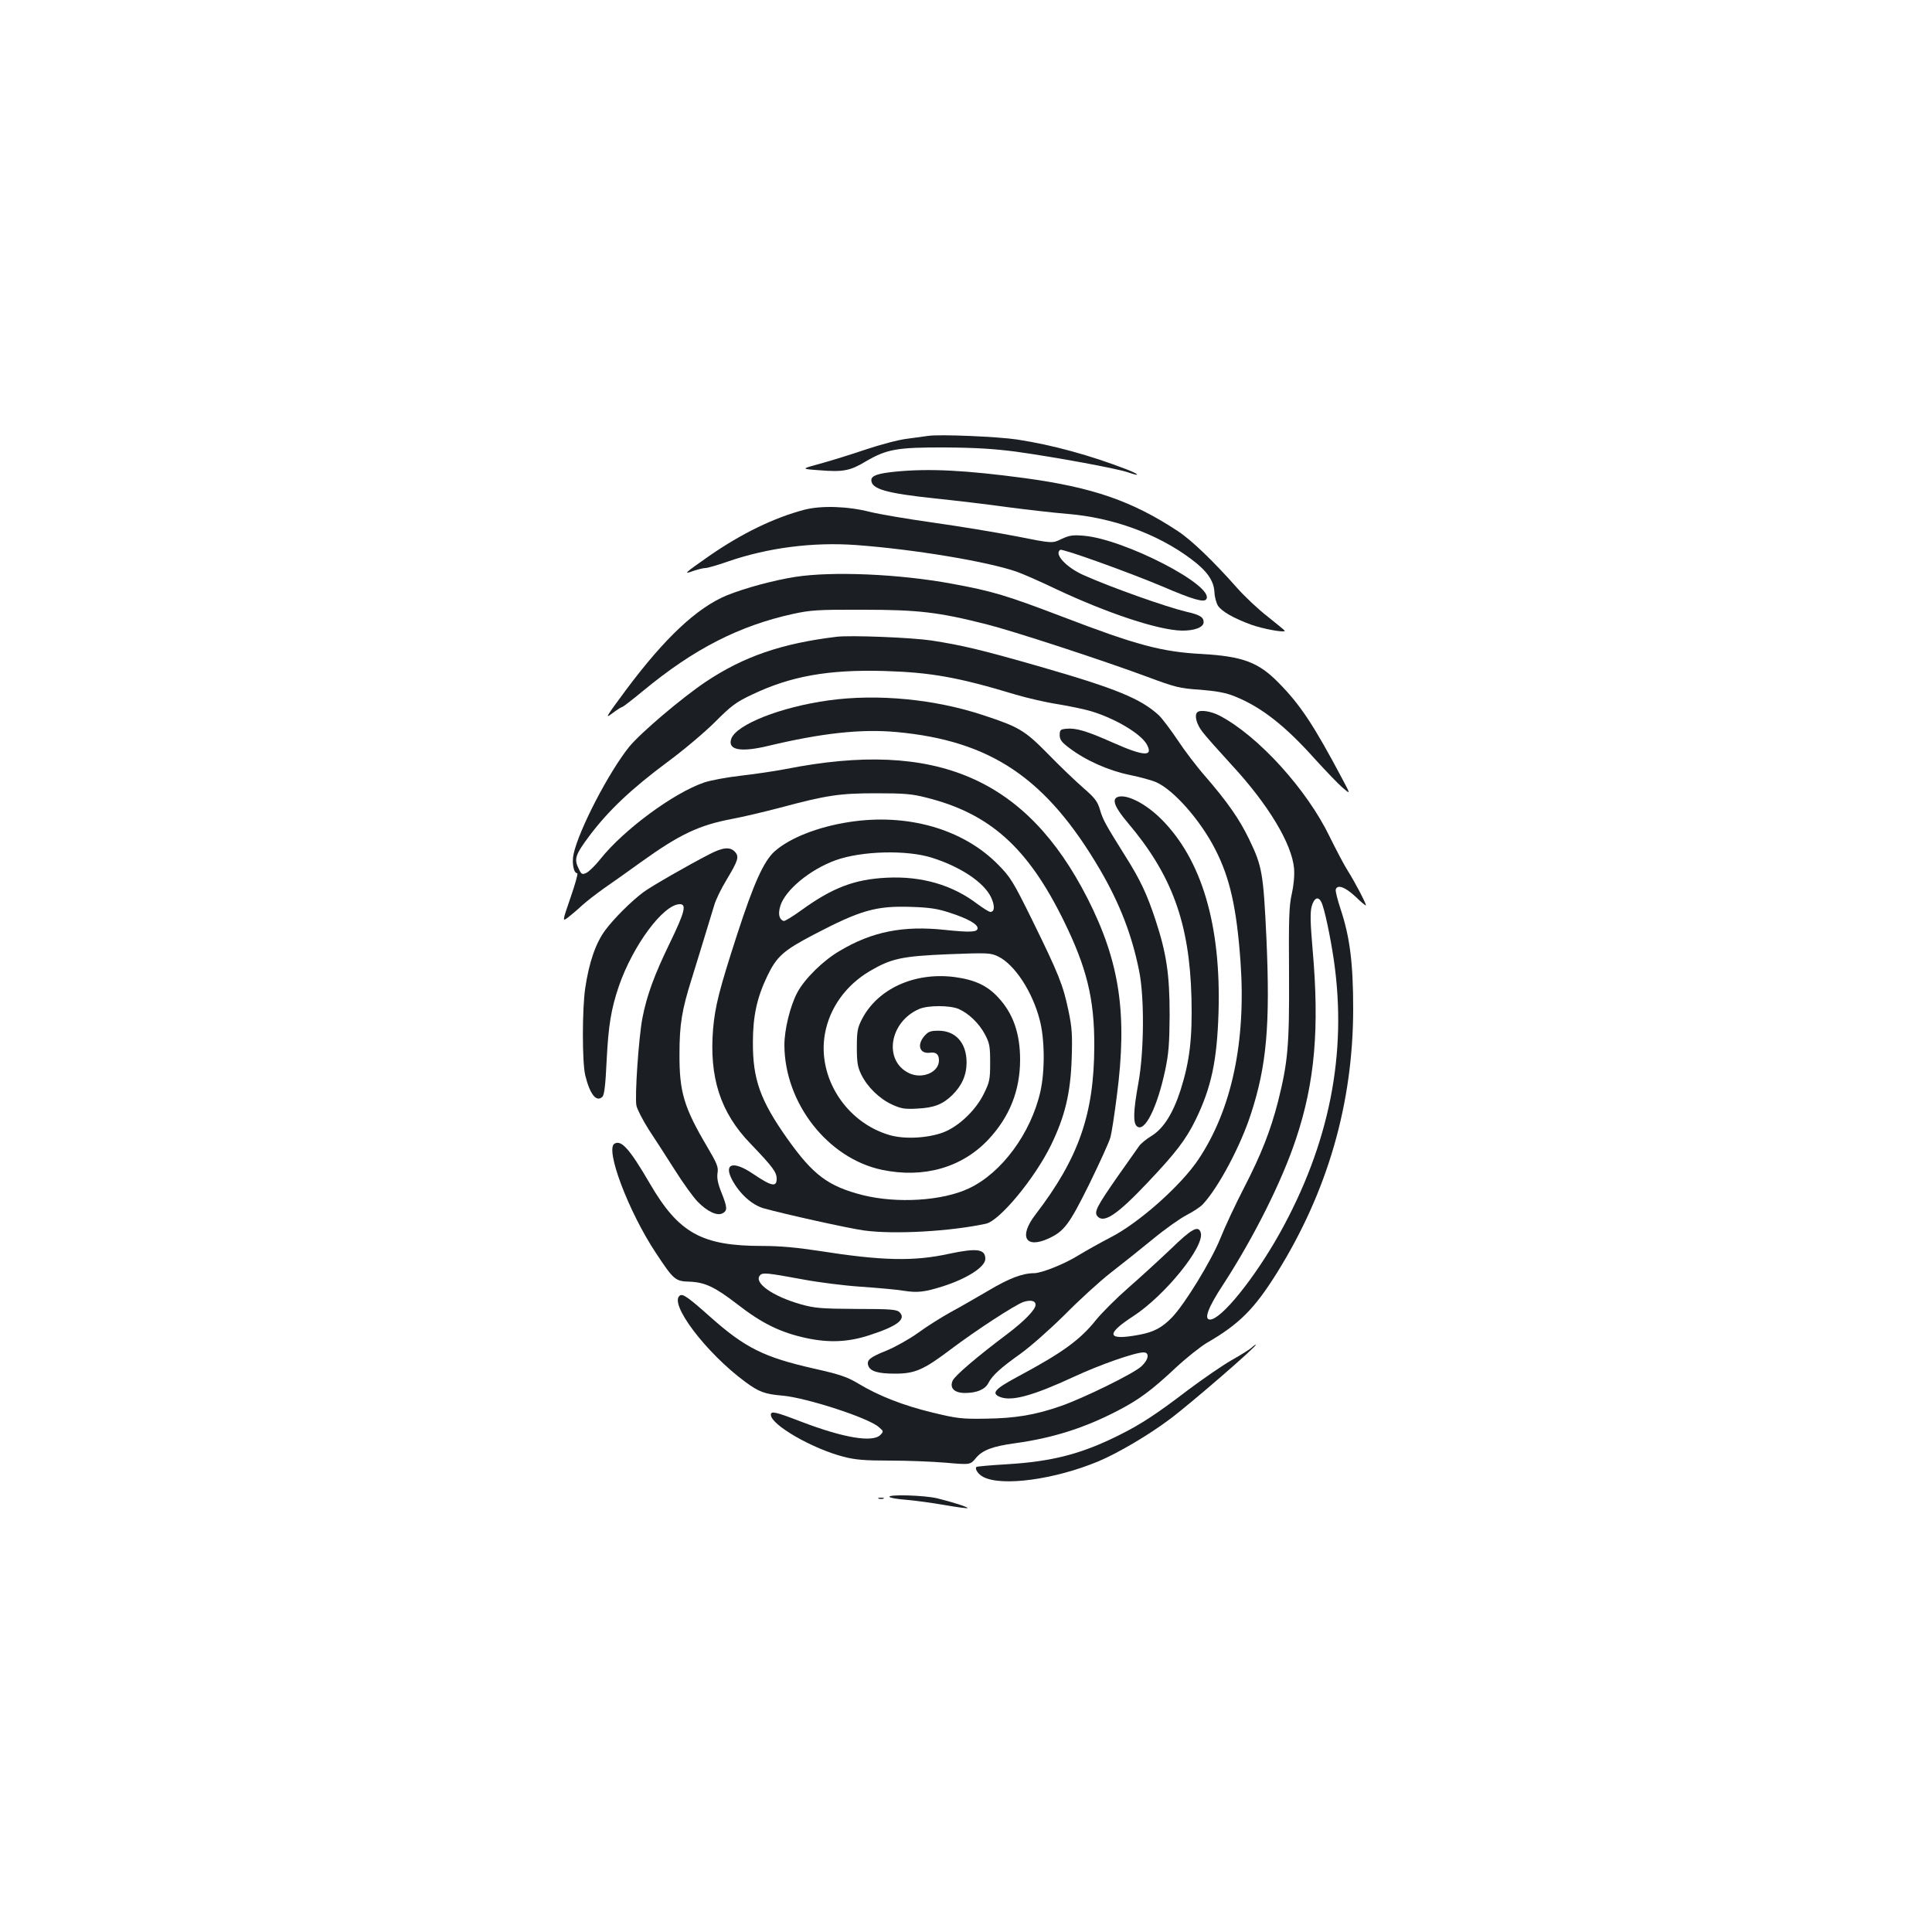 <?xml version="1.0" standalone="no"?>
<!DOCTYPE svg PUBLIC "-//W3C//DTD SVG 20010904//EN"
 "http://www.w3.org/TR/2001/REC-SVG-20010904/DTD/svg10.dtd">
<svg version="1.0" xmlns="http://www.w3.org/2000/svg"
 width="1000pt" height="1000pt" viewBox="0 0 1000 1000"
 preserveAspectRatio="xMidYMid meet">
<g transform="translate(0,1000) scale(0.1,-0.1)"
fill="#1b1f23" stroke="none">
<path d="M4805 7744 c-16 -2 -66 -9 -110 -15 -44 -5 -141 -31 -215 -56 -74
-25 -180 -58 -235 -73 -100 -27 -100 -27 -4 -34 122 -10 159 -3 239 45 109 64
163 74 410 73 158 -1 256 -7 370 -22 201 -28 523 -87 579 -107 66 -23 60 -11
-6 15 -189 73 -385 127 -568 155 -98 15 -401 28 -460 19z"/>
<path d="M4637 7559 c-93 -9 -127 -21 -127 -44 0 -46 76 -68 330 -95 107 -11
276 -31 375 -45 99 -13 239 -29 311 -35 234 -19 466 -104 637 -232 84 -62 120
-113 123 -174 1 -25 10 -56 18 -69 20 -30 81 -65 171 -98 61 -22 175 -43 175
-32 0 2 -40 35 -88 73 -49 38 -120 105 -158 148 -123 139 -237 249 -309 296
-236 155 -438 225 -789 273 -306 41 -494 51 -669 34z"/>
<path d="M4165 7362 c-157 -41 -324 -122 -492 -238 -133 -93 -139 -99 -84 -79
24 8 52 15 63 15 10 0 63 15 117 34 205 71 439 101 661 85 299 -22 679 -85
832 -138 29 -10 121 -50 204 -90 268 -126 528 -212 650 -215 67 -1 114 17 114
44 0 26 -20 38 -91 54 -104 25 -384 124 -530 189 -90 40 -155 110 -121 131 12
7 349 -114 525 -188 163 -70 220 -86 231 -67 43 69 -423 310 -634 328 -58 5
-75 2 -116 -17 -47 -23 -47 -23 -233 14 -102 20 -296 52 -431 71 -135 19 -281
44 -325 55 -117 30 -253 34 -340 12z"/>
<path d="M4116 7014 c-114 -18 -261 -58 -355 -96 -154 -64 -321 -221 -520
-488 -104 -140 -112 -153 -73 -123 24 18 47 33 51 33 5 0 55 39 112 86 260
215 495 335 772 396 91 20 129 23 362 22 286 0 391 -12 640 -75 139 -35 598
-185 830 -271 148 -55 169 -61 277 -68 86 -7 134 -16 178 -34 138 -55 262
-152 419 -328 53 -58 115 -123 139 -144 43 -37 43 -37 1 42 -149 281 -219 387
-332 501 -103 105 -185 136 -397 148 -208 11 -340 47 -716 191 -294 112 -365
134 -579 173 -270 50 -616 65 -809 35z"/>
<path d="M4330 6704 c-283 -34 -481 -102 -677 -233 -124 -83 -338 -265 -396
-336 -105 -130 -261 -430 -288 -555 -10 -46 0 -100 19 -100 5 0 -11 -57 -35
-126 -43 -125 -43 -125 -12 -102 16 13 49 40 71 61 23 21 76 62 117 91 42 29
127 89 189 134 199 143 300 191 470 223 59 11 172 38 252 59 239 64 305 74
495 74 142 0 185 -3 258 -22 330 -82 526 -258 712 -636 120 -244 160 -406 159
-651 -1 -352 -81 -580 -304 -871 -88 -114 -53 -179 66 -125 82 38 107 70 213
284 54 111 104 220 109 242 6 22 21 119 33 215 55 422 15 691 -152 1020 -317
622 -784 823 -1559 670 -58 -11 -164 -27 -236 -35 -71 -8 -156 -24 -189 -35
-158 -54 -416 -244 -537 -396 -27 -34 -60 -66 -73 -72 -21 -10 -26 -8 -39 20
-26 52 -20 72 58 176 97 128 214 239 401 378 83 61 194 155 246 207 83 83 107
102 190 141 200 96 395 131 684 123 241 -7 384 -32 681 -122 61 -18 160 -41
220 -50 60 -10 138 -26 174 -37 124 -38 251 -114 284 -168 39 -68 -11 -66
-171 5 -139 62 -194 78 -244 73 -30 -3 -34 -6 -34 -33 0 -23 10 -37 49 -66 85
-65 205 -118 313 -140 54 -11 116 -28 138 -38 90 -40 228 -196 305 -347 76
-148 111 -303 131 -584 29 -412 -46 -764 -218 -1021 -90 -135 -309 -330 -457
-405 -50 -26 -124 -67 -163 -91 -74 -46 -190 -92 -230 -93 -61 0 -131 -27
-235 -89 -62 -36 -151 -88 -198 -113 -47 -26 -122 -73 -167 -106 -46 -33 -119
-74 -163 -92 -87 -35 -105 -49 -96 -78 10 -30 50 -42 139 -42 103 0 148 20
287 125 131 99 334 231 377 246 38 12 63 7 63 -15 0 -24 -57 -83 -144 -149
-160 -120 -273 -217 -285 -243 -17 -38 8 -64 64 -64 60 0 103 18 120 50 21 41
63 79 167 153 54 39 151 125 229 202 74 75 181 173 239 218 58 45 156 123 218
174 63 52 141 107 174 124 33 17 72 42 85 57 79 85 193 298 247 464 82 250
101 462 81 911 -16 338 -22 373 -89 512 -51 106 -113 194 -226 325 -46 52
-111 138 -145 190 -35 52 -78 109 -96 127 -93 86 -221 139 -614 252 -303 87
-403 111 -565 136 -101 15 -418 28 -490 19z"/>
<path d="M4290 6375 c-248 -34 -479 -125 -505 -199 -20 -58 48 -71 190 -37
276 66 481 89 665 72 490 -45 776 -239 1054 -713 102 -175 165 -338 202 -523
28 -136 26 -420 -4 -582 -26 -144 -28 -206 -7 -223 40 -33 105 98 146 291 18
85 22 137 23 284 0 212 -16 320 -74 496 -43 130 -78 205 -153 324 -104 166
-118 191 -133 242 -13 45 -26 62 -87 115 -40 35 -122 113 -182 175 -121 123
-150 140 -335 201 -250 83 -547 112 -800 77z"/>
<path d="M6197 6313 c-16 -15 -4 -61 26 -100 17 -23 85 -99 150 -170 192 -207
314 -411 325 -538 3 -38 -2 -89 -12 -133 -14 -61 -16 -129 -14 -415 2 -372 -6
-454 -57 -659 -39 -151 -87 -274 -177 -448 -44 -85 -99 -203 -122 -261 -47
-116 -183 -338 -249 -407 -52 -54 -95 -77 -172 -91 -165 -31 -175 2 -30 96
165 107 372 363 350 433 -12 39 -46 21 -153 -83 -59 -56 -158 -147 -220 -201
-63 -55 -138 -130 -169 -168 -82 -103 -174 -170 -408 -295 -117 -63 -136 -85
-88 -104 60 -23 168 6 382 105 133 62 316 126 360 126 32 0 27 -37 -11 -72
-39 -37 -300 -165 -418 -206 -132 -46 -235 -63 -388 -65 -125 -2 -149 1 -277
32 -152 37 -277 86 -383 150 -57 34 -94 47 -228 77 -260 59 -357 107 -538 268
-112 100 -141 120 -156 111 -62 -38 133 -297 338 -448 71 -52 100 -63 195 -71
125 -12 442 -115 495 -162 26 -22 26 -23 9 -41 -40 -41 -192 -15 -409 68 -135
52 -158 57 -158 36 0 -52 216 -176 376 -217 61 -16 111 -20 240 -20 90 0 220
-5 290 -11 126 -11 126 -11 155 24 34 41 86 61 204 77 194 27 356 78 528 167
112 58 176 105 303 224 56 52 128 109 160 128 168 97 246 175 363 362 263 422
395 879 395 1369 0 234 -17 370 -65 514 -16 49 -28 95 -25 103 10 26 48 12
102 -38 30 -29 54 -49 54 -45 0 12 -59 124 -94 179 -18 28 -60 108 -94 177
-118 244 -368 519 -566 624 -46 25 -105 34 -119 19z m642 -982 c15 -27 47
-178 65 -301 70 -484 -23 -951 -280 -1413 -131 -234 -303 -447 -361 -447 -33
0 -11 61 68 181 159 245 304 534 377 754 98 293 122 573 86 981 -12 139 -13
190 -5 222 13 45 34 55 50 23z"/>
<path d="M5783 5874 c-29 -13 -11 -55 53 -131 230 -271 321 -520 331 -908 5
-209 -9 -327 -56 -476 -40 -123 -88 -199 -150 -238 -27 -16 -56 -40 -65 -53
-9 -13 -57 -81 -108 -153 -111 -159 -126 -188 -108 -210 33 -39 102 7 260 174
146 154 198 222 249 326 81 167 110 304 118 552 14 453 -86 793 -296 1003 -83
83 -184 133 -228 114z"/>
<path d="M4394 5745 c-162 -25 -308 -83 -385 -152 -56 -51 -107 -163 -194
-431 -91 -281 -114 -370 -124 -487 -21 -252 38 -434 193 -594 115 -120 136
-148 136 -182 0 -45 -26 -40 -125 27 -100 67 -150 52 -106 -32 39 -73 102
-130 163 -148 107 -30 445 -105 521 -115 155 -21 444 -5 630 35 71 15 253 235
337 407 72 148 101 268 107 447 4 123 2 161 -17 250 -27 130 -50 188 -186 465
-101 205 -114 225 -179 291 -182 184 -470 266 -771 219z m431 -185 c148 -47
267 -127 304 -203 21 -44 20 -77 -3 -77 -7 0 -37 19 -67 41 -130 99 -289 145
-469 136 -167 -8 -281 -52 -439 -166 -47 -34 -89 -60 -95 -58 -23 8 -30 36
-17 78 25 82 153 188 285 236 135 49 370 55 501 13z m90 -284 c91 -29 145 -59
145 -80 0 -21 -35 -23 -170 -9 -215 23 -377 -9 -544 -109 -86 -50 -181 -144
-219 -215 -37 -69 -67 -192 -67 -272 1 -301 225 -587 505 -646 215 -45 413 11
550 156 110 117 165 254 165 414 0 136 -36 239 -113 322 -57 62 -122 92 -227
106 -206 26 -396 -60 -478 -217 -23 -45 -27 -62 -27 -146 0 -79 4 -103 23
-142 32 -65 94 -125 159 -155 46 -21 65 -25 131 -21 86 4 132 22 181 70 50 49
74 104 74 169 0 100 -56 164 -145 164 -42 0 -53 -4 -74 -28 -39 -46 -24 -92
28 -86 33 5 48 -8 48 -40 0 -61 -86 -98 -154 -66 -135 64 -103 267 53 333 46
19 156 19 202 0 53 -23 107 -75 137 -132 24 -45 27 -62 27 -146 0 -88 -3 -101
-33 -162 -42 -85 -129 -168 -209 -199 -80 -30 -201 -37 -279 -14 -226 66 -375
300 -334 525 24 133 108 250 231 323 112 66 167 78 409 88 206 8 217 7 257
-12 84 -41 176 -180 214 -326 27 -100 28 -266 4 -373 -49 -216 -201 -422 -370
-501 -137 -65 -372 -79 -549 -35 -180 46 -257 104 -390 291 -141 199 -180 309
-179 500 0 136 21 231 74 342 49 102 83 133 242 216 241 126 321 149 502 143
95 -3 137 -9 200 -30z"/>
<path d="M3669 5577 c-109 -56 -302 -167 -339 -195 -63 -47 -152 -136 -196
-195 -51 -68 -85 -168 -105 -302 -16 -110 -16 -382 0 -450 24 -99 58 -142 89
-112 10 10 16 61 22 188 9 181 23 266 63 384 73 212 231 425 316 425 36 0 25
-42 -53 -203 -79 -163 -118 -268 -141 -387 -19 -98 -40 -405 -31 -452 4 -20
33 -76 64 -125 32 -48 93 -143 135 -209 42 -67 95 -140 118 -164 50 -51 101
-75 129 -60 26 14 25 30 -6 108 -19 47 -24 76 -20 101 5 31 -3 49 -54 136
-120 203 -144 283 -143 480 0 151 12 227 63 388 25 80 63 205 117 382 8 28 36
86 63 130 61 102 67 121 44 146 -25 27 -63 24 -135 -14z"/>
<path d="M3180 4080 c-48 -30 73 -351 214 -564 93 -141 101 -148 176 -150 79
-3 131 -28 244 -115 131 -102 226 -148 360 -177 117 -25 216 -21 326 15 145
47 192 83 156 119 -14 14 -45 17 -224 17 -182 1 -216 4 -287 24 -145 41 -244
111 -212 149 13 17 37 14 227 -21 74 -14 207 -31 295 -37 88 -6 188 -15 223
-21 71 -11 107 -7 202 23 126 40 220 101 220 142 0 51 -43 57 -185 27 -186
-41 -349 -37 -680 15 -110 17 -199 25 -289 25 -314 0 -433 66 -583 324 -104
178 -147 227 -183 205z"/>
<path d="M6480 3026 c-8 -8 -55 -38 -105 -66 -49 -28 -150 -98 -225 -154 -162
-124 -248 -180 -355 -233 -197 -99 -350 -138 -584 -152 -84 -5 -154 -11 -157
-14 -10 -10 10 -39 36 -52 97 -50 369 -13 595 81 100 42 257 134 368 217 104
77 460 385 447 387 -3 0 -12 -6 -20 -14z"/>
<path d="M4604 2252 c3 -5 43 -12 88 -15 46 -4 134 -16 197 -27 63 -11 116
-18 119 -16 5 5 -80 32 -158 51 -69 16 -255 21 -246 7z"/>
<path d="M4548 2243 c6 -2 18 -2 25 0 6 3 1 5 -13 5 -14 0 -19 -2 -12 -5z"/>
</g>
</svg>
